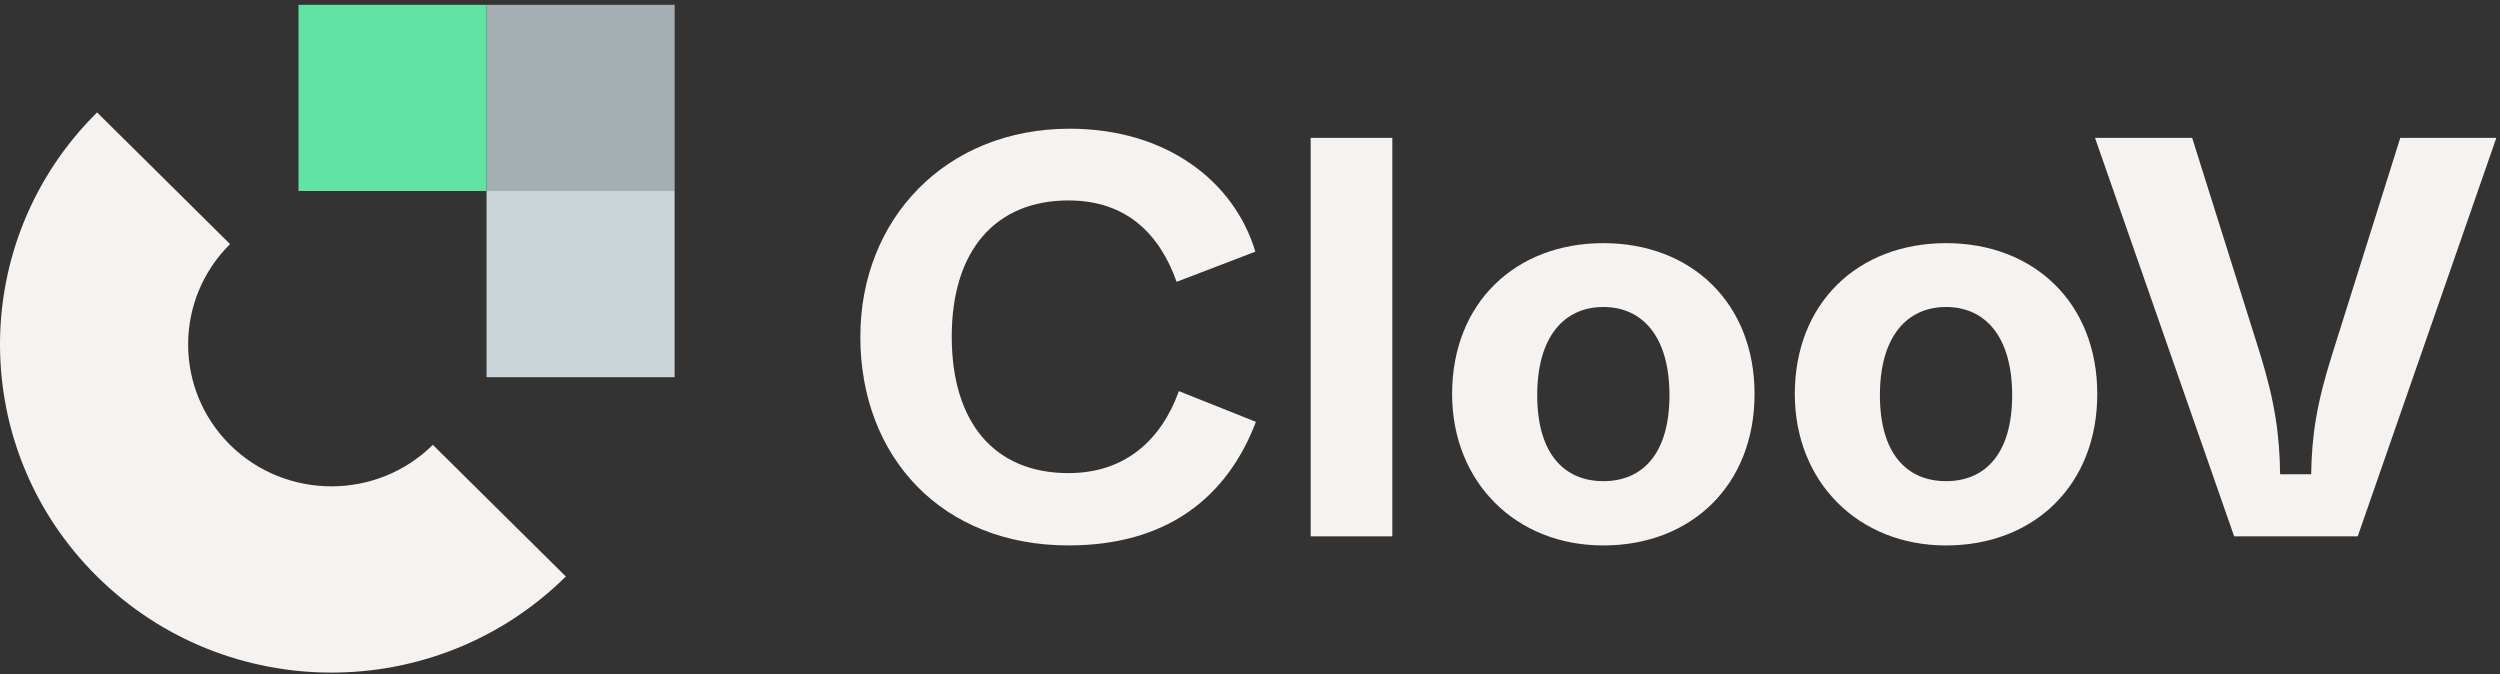 <svg width="89" height="24" viewBox="0 0 89 24" fill="none" xmlns="http://www.w3.org/2000/svg">
<rect x="0" y="0" width="89" height="24" fill="#333333" stroke="none"/>
<g clip-path="url(#clip0_1709_23)">
<path d="M30.629 11.98C30.629 7.805 33.659 4.582 38.08 4.582C41.519 4.582 43.935 6.446 44.691 8.959L41.888 10.033C41.274 8.31 40.086 7.136 38.038 7.136C35.458 7.136 33.882 8.898 33.882 11.98C33.882 15.062 35.416 16.843 38.038 16.843C40.086 16.843 41.355 15.628 41.968 13.924L44.711 15.018C43.667 17.755 41.497 19.417 38.038 19.417C33.556 19.417 30.627 16.297 30.627 11.98H30.629Z" fill="#F5F2F0"/>
<path d="M46.66 19.094V4.908H49.567V19.094H46.66Z" fill="#F5F2F0"/>
<path d="M51.695 14.027C51.695 10.785 53.946 8.656 57.079 8.656C60.211 8.656 62.462 10.785 62.462 14.027C62.462 17.27 60.211 19.418 57.079 19.418C53.946 19.418 51.695 17.148 51.695 14.027ZM59.433 14.069C59.433 11.981 58.471 10.929 57.079 10.929C55.687 10.929 54.725 11.983 54.725 14.069C54.725 16.154 55.687 17.129 57.079 17.129C58.471 17.129 59.433 16.156 59.433 14.069Z" fill="#F5F2F0"/>
<path d="M63.895 14.027C63.895 10.785 66.147 8.656 69.279 8.656C72.412 8.656 74.663 10.785 74.663 14.027C74.663 17.27 72.412 19.418 69.279 19.418C66.147 19.418 63.895 17.148 63.895 14.027ZM71.633 14.069C71.633 11.981 70.671 10.929 69.279 10.929C67.887 10.929 66.925 11.983 66.925 14.069C66.925 16.154 67.887 17.129 69.279 17.129C70.671 17.129 71.633 16.156 71.633 14.069Z" fill="#F5F2F0"/>
<path d="M79.536 19.094L74.582 4.908H78.041L80.457 12.588C81.009 14.372 81.151 15.527 81.173 16.885H82.278C82.298 15.527 82.462 14.392 83.034 12.588L85.45 4.908H88.87L83.935 19.094H79.534H79.536Z" fill="#F5F2F0"/>
<path d="M17.323 0.171V6.799H24.018V0.171H17.323Z" fill="#A4AEB3"/>
<path d="M10.627 0.171V6.799H17.321V0.171H10.627Z" fill="#61E4A3"/>
<path d="M17.321 6.8V13.428H24.016V6.8H17.321Z" fill="#CBD5D9"/>
<path d="M8.191 15.838C6.2 13.867 6.2 10.66 8.191 8.69L3.456 4.002C-1.152 8.564 -1.152 15.962 3.456 20.523C8.063 25.085 15.536 25.085 20.144 20.523L15.409 15.836C13.419 17.806 10.179 17.806 8.189 15.836L8.191 15.838Z" fill="#F5F2F0"/>
</g>
<defs>
<clipPath id="clip0_1709_23">
<rect width="89" height="24" fill="white"/>
</clipPath>
</defs>
</svg>

